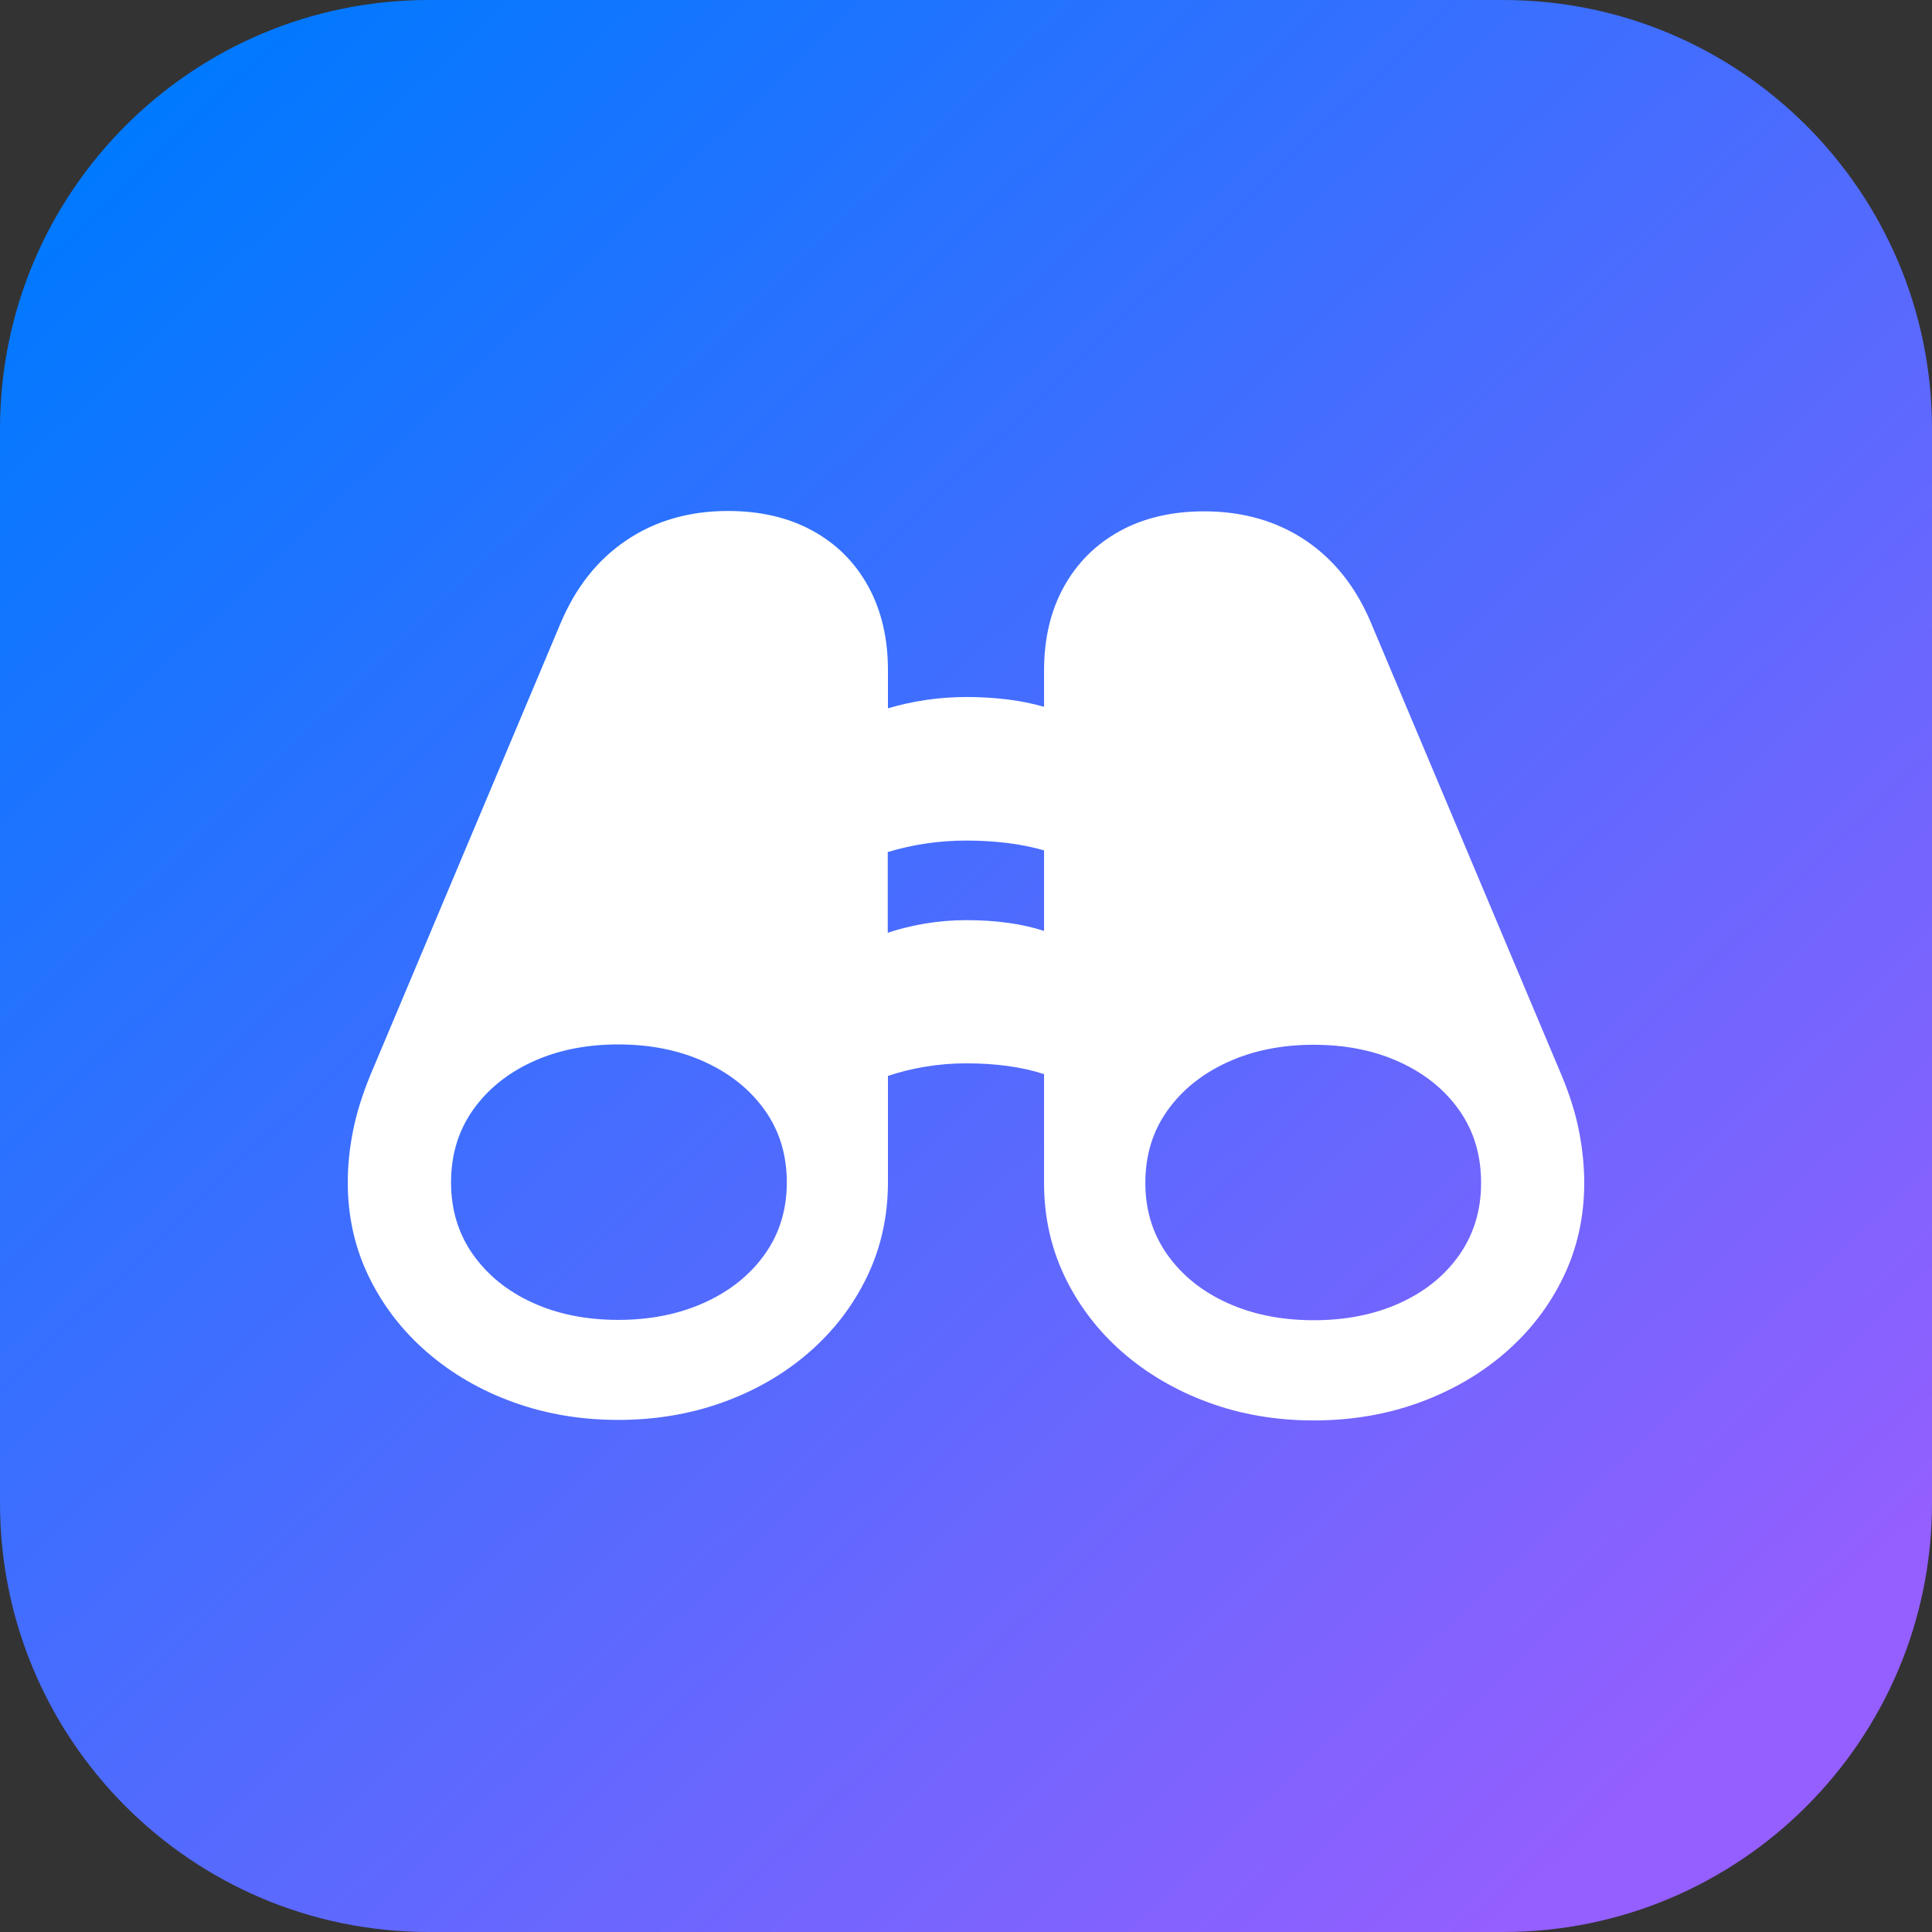 <svg width="52" height="52" viewBox="0 0 52 52" fill="none" xmlns="http://www.w3.org/2000/svg">
<rect x="0" y="0" width="52" height="52" fill="#333333" stroke="none"/>
<g clip-path="url(#clip0_247_86)">
<path d="M0 11.544C0 5.168 5.168 0 11.544 0H40.456C46.832 0 52 5.168 52 11.544V40.456C52 46.832 46.832 52 40.456 52H11.544C5.168 52 0 46.832 0 40.456V11.544Z" fill="url(#paint0_linear_247_86)"/>
<g clip-path="url(#clip1_247_86)">
<path d="M9.36 31.823C9.36 32.735 9.548 33.579 9.924 34.355C10.3 35.132 10.82 35.809 11.486 36.388C12.151 36.966 12.923 37.416 13.803 37.736C14.682 38.056 15.628 38.217 16.642 38.217C17.652 38.217 18.596 38.056 19.476 37.736C20.355 37.416 21.126 36.966 21.788 36.388C22.45 35.809 22.967 35.132 23.34 34.355C23.712 33.579 23.899 32.735 23.899 31.823V28.959C24.216 28.851 24.553 28.768 24.911 28.709C25.269 28.65 25.635 28.62 26.007 28.62C26.811 28.62 27.509 28.717 28.101 28.91V31.837C28.101 32.746 28.287 33.589 28.66 34.365C29.033 35.141 29.551 35.819 30.214 36.398C30.878 36.976 31.649 37.426 32.526 37.748C33.404 38.07 34.348 38.231 35.358 38.231C36.375 38.231 37.324 38.07 38.205 37.748C39.086 37.426 39.859 36.976 40.524 36.398C41.189 35.819 41.708 35.141 42.081 34.365C42.454 33.589 42.64 32.746 42.64 31.837C42.64 31.389 42.593 30.926 42.5 30.447C42.407 29.968 42.249 29.464 42.027 28.934L36.917 16.803C36.512 15.822 35.92 15.071 35.143 14.547C34.364 14.024 33.454 13.763 32.411 13.763C31.538 13.763 30.779 13.941 30.134 14.297C29.488 14.654 28.988 15.153 28.633 15.796C28.278 16.438 28.101 17.189 28.101 18.049V19.024C27.784 18.933 27.449 18.866 27.096 18.823C26.743 18.781 26.38 18.76 26.007 18.76C25.648 18.76 25.29 18.786 24.933 18.838C24.577 18.89 24.232 18.966 23.899 19.064V18.034C23.899 17.177 23.722 16.427 23.369 15.783C23.016 15.139 22.517 14.64 21.871 14.285C21.226 13.931 20.466 13.753 19.593 13.753C18.554 13.753 17.644 14.015 16.865 14.538C16.085 15.061 15.491 15.811 15.082 16.788L9.973 28.925C9.754 29.454 9.597 29.958 9.502 30.435C9.407 30.912 9.36 31.375 9.36 31.823ZM12.14 31.823C12.14 31.084 12.336 30.436 12.726 29.881C13.117 29.325 13.65 28.891 14.327 28.579C15.004 28.267 15.775 28.111 16.642 28.111C17.505 28.111 18.279 28.267 18.963 28.579C19.648 28.891 20.189 29.325 20.584 29.881C20.98 30.436 21.177 31.084 21.177 31.823C21.177 32.558 20.98 33.204 20.584 33.759C20.189 34.315 19.648 34.748 18.963 35.059C18.279 35.369 17.505 35.525 16.642 35.525C15.775 35.525 15.004 35.369 14.327 35.059C13.65 34.748 13.117 34.315 12.726 33.759C12.336 33.204 12.14 32.558 12.14 31.823ZM30.827 31.837C30.827 31.095 31.025 30.446 31.421 29.89C31.816 29.335 32.356 28.901 33.039 28.589C33.722 28.276 34.495 28.12 35.358 28.12C36.225 28.12 36.998 28.276 37.678 28.589C38.358 28.901 38.892 29.335 39.281 29.89C39.67 30.446 39.864 31.095 39.864 31.837C39.864 32.569 39.67 33.214 39.281 33.772C38.892 34.329 38.358 34.762 37.678 35.071C36.998 35.38 36.225 35.534 35.358 35.534C34.495 35.534 33.722 35.38 33.039 35.071C32.356 34.762 31.816 34.329 31.421 33.772C31.025 33.214 30.827 32.569 30.827 31.837ZM23.894 25.105V22.933C24.577 22.727 25.282 22.624 26.007 22.624C26.38 22.624 26.743 22.645 27.096 22.687C27.449 22.73 27.784 22.797 28.101 22.888V25.056C27.509 24.863 26.811 24.766 26.007 24.766C25.631 24.766 25.264 24.797 24.904 24.857C24.544 24.918 24.208 25 23.894 25.105Z" fill="white"/>
</g>
</g>
<defs>
<linearGradient id="paint0_linear_247_86" x1="45.812" y1="47.164" x2="3.64" y2="3.016" gradientUnits="userSpaceOnUse">
<stop stop-color="#945FFE"/>
<stop offset="1" stop-color="#0079FF"/>
</linearGradient>
<clipPath id="clip0_247_86">
<rect width="52" height="52" fill="white"/>
</clipPath>
<clipPath id="clip1_247_86">
<rect width="33.28" height="33.28" fill="white" transform="translate(9.36 9.36)"/>
</clipPath>
</defs>
</svg>
